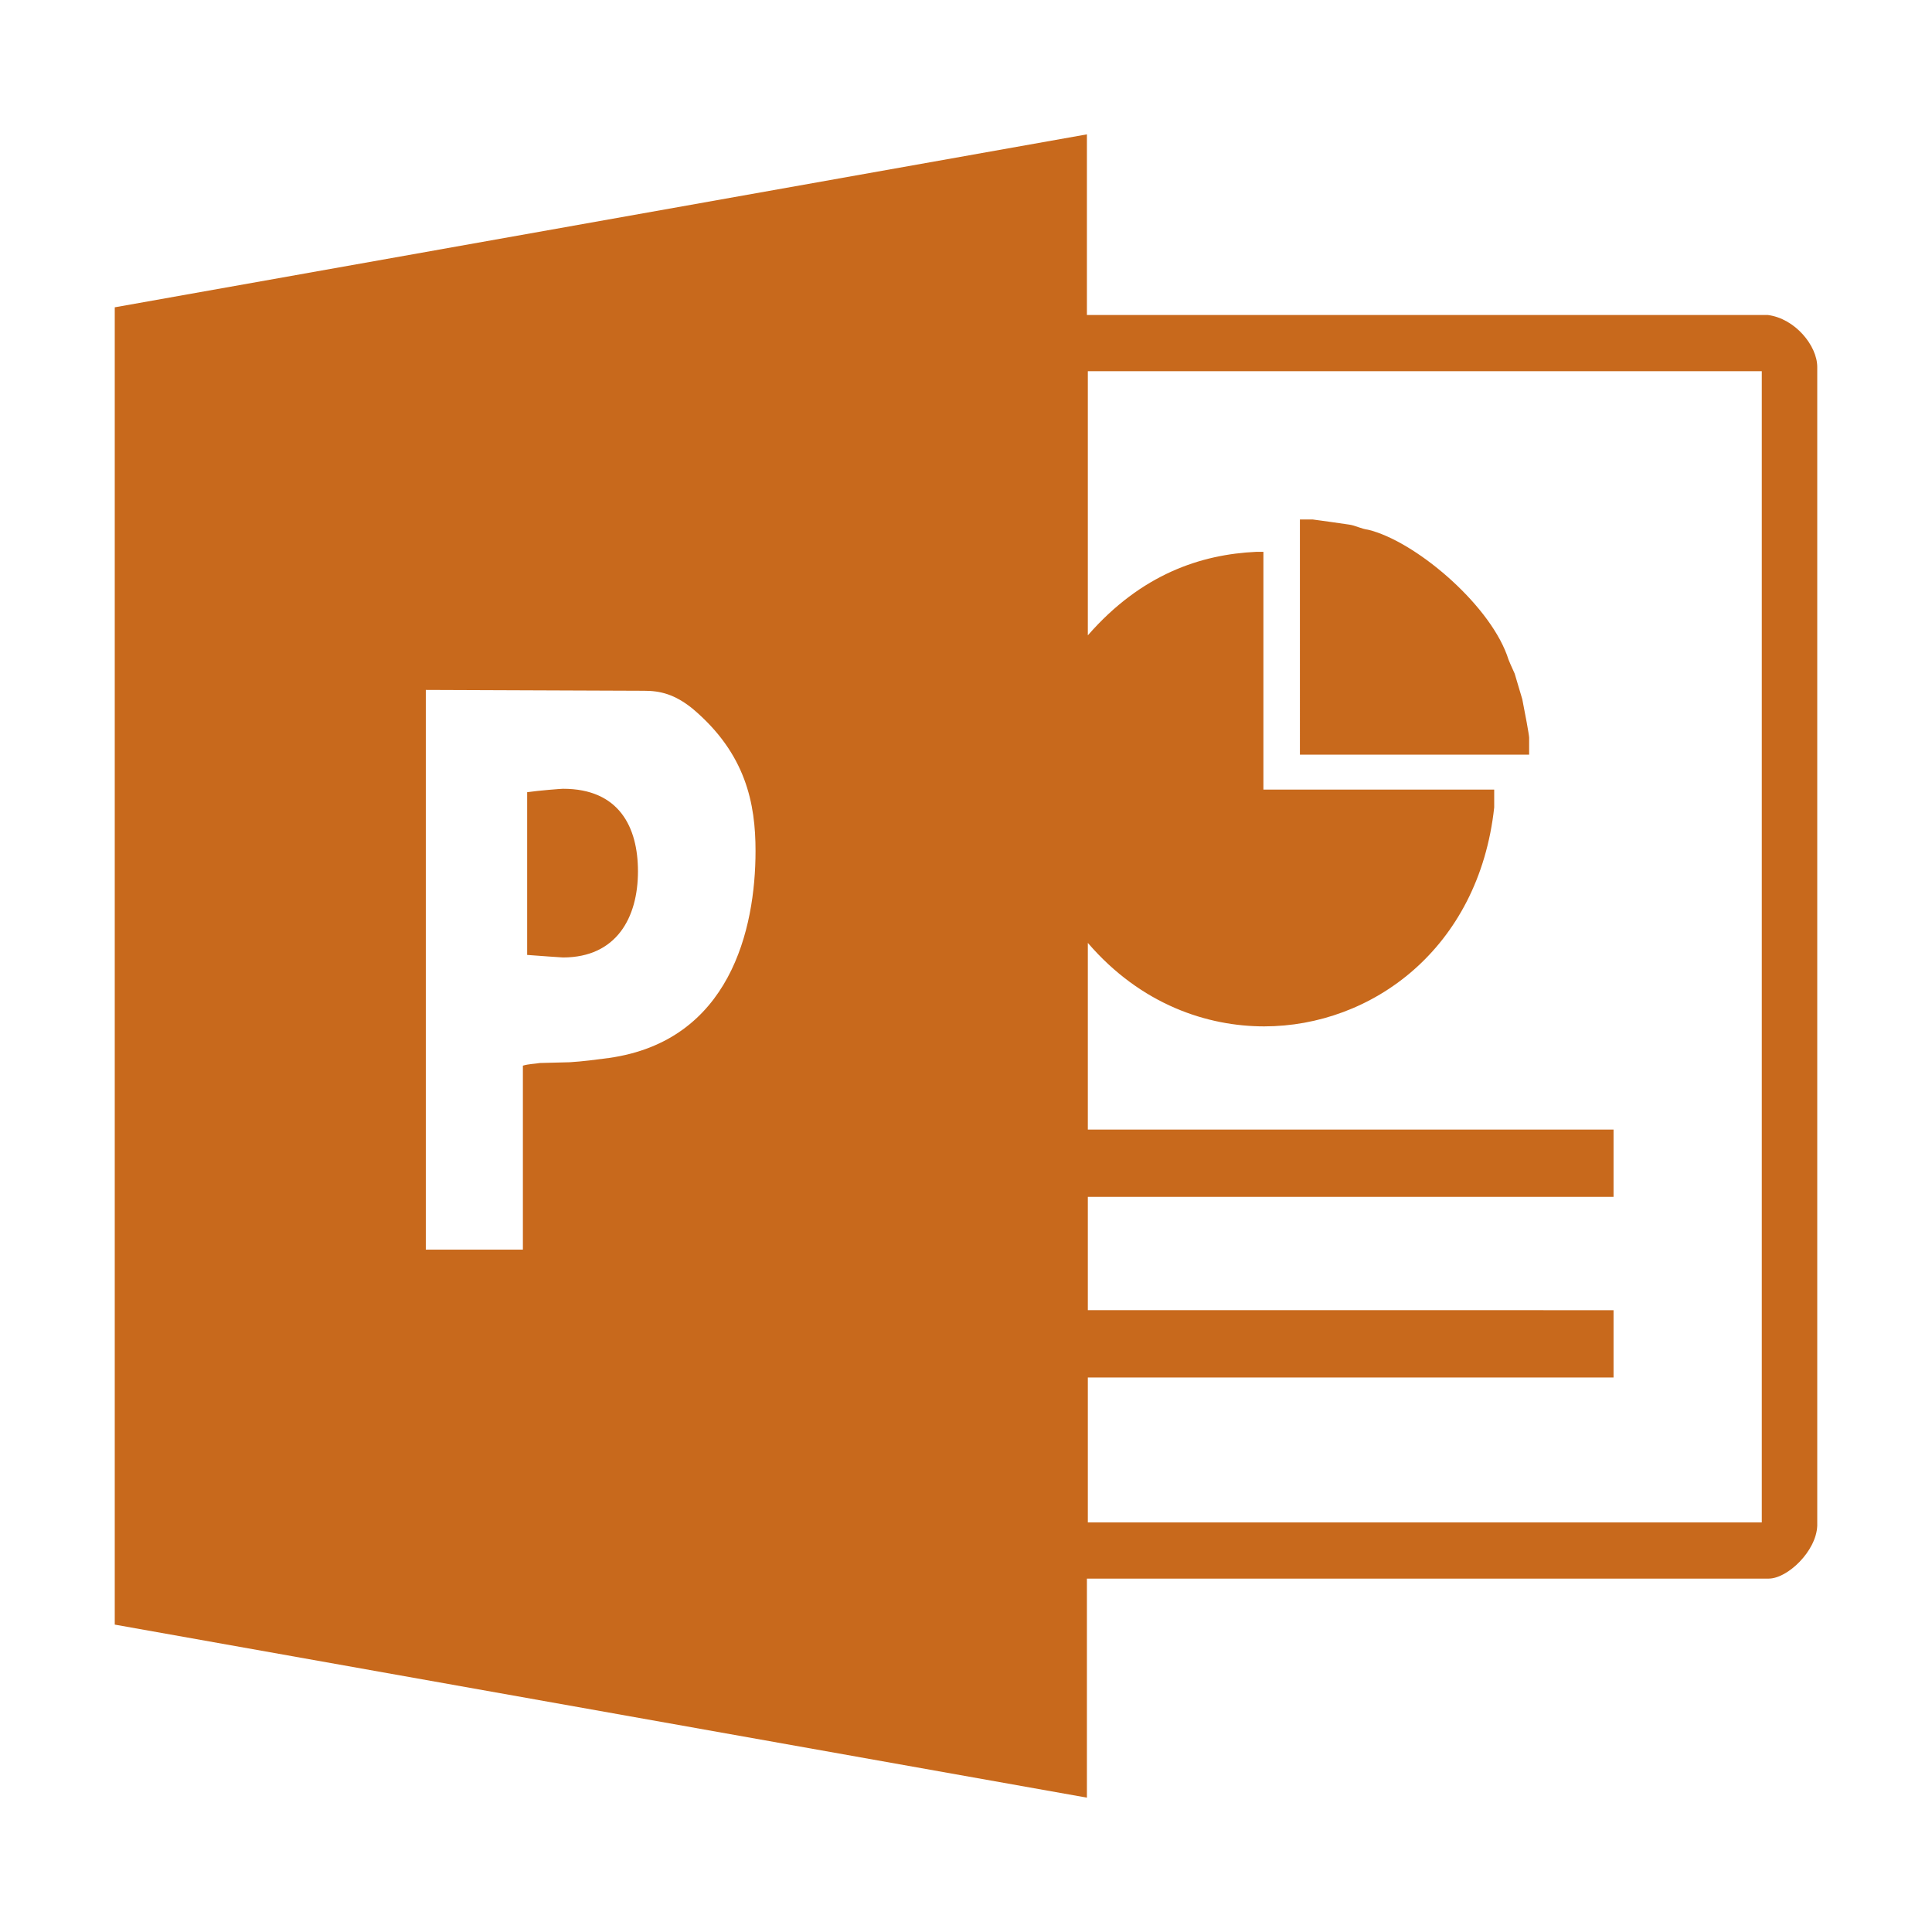 <?xml version="1.0" encoding="utf-8"?>
<!DOCTYPE svg PUBLIC "-//W3C//DTD SVG 1.1//EN" "http://www.w3.org/Graphics/SVG/1.1/DTD/svg11.dtd">
<svg version="1.1"
	 xmlns="http://www.w3.org/2000/svg" xmlns:xlink="http://www.w3.org/1999/xlink"
	 x="0px" y="0px" width="48px" height="48px" viewBox="-2.851 -3.338 48 48">
<defs>
</defs>
<path fill-rule="evenodd" clip-rule="evenodd" fill="#C8691C" d="M12.999,18.311c0,1.144-0.53,2.139-1.864,2.139
	c-0.043,0-0.594-0.042-0.889-0.063v-4.043c0.295-0.043,0.846-0.085,0.889-0.085C12.531,16.257,12.999,17.211,12.999,18.311z
	 M14.354,14.267c1.333,1.122,1.566,2.371,1.566,3.536c0,1.947-0.635,4.72-3.642,5.144c-0.318,0.042-0.657,0.087-0.974,0.106
	l-0.741,0.019c-0.126,0.022-0.276,0.022-0.423,0.066v4.57H7.728V13.803l5.419,0.021C13.549,13.823,13.909,13.908,14.354,14.267z
	 M29.762,9.568c0.32,0.043,0.617,0.085,0.91,0.128c0.15,0.021,0.299,0.106,0.467,0.127c1.145,0.275,2.963,1.799,3.449,3.111
	c0.043,0.148,0.129,0.318,0.193,0.465l0.189,0.636c0.064,0.317,0.17,0.89,0.17,0.953v0.423h-5.695V9.568H29.762z M40.92,5.885
	v28.601H24.176v-3.601h13.061v-1.672H24.176v-2.815h13.061v-1.672H24.176v-4.638c1.33,1.546,2.984,2.074,4.381,2.074
	c2.666,0,5.332-1.926,5.715-5.439v-0.444h-5.734v-5.907h-0.174c-1.373,0.063-2.857,0.55-4.188,2.075V5.885H40.92z M24.153,4.488
	h16.916c0.676,0.085,1.229,0.762,1.229,1.292v28.789c-0.025,0.636-0.742,1.313-1.207,1.313H24.153v5.442L0,37.025V4.297L24.153,0
	V4.488z"/>
</svg>
